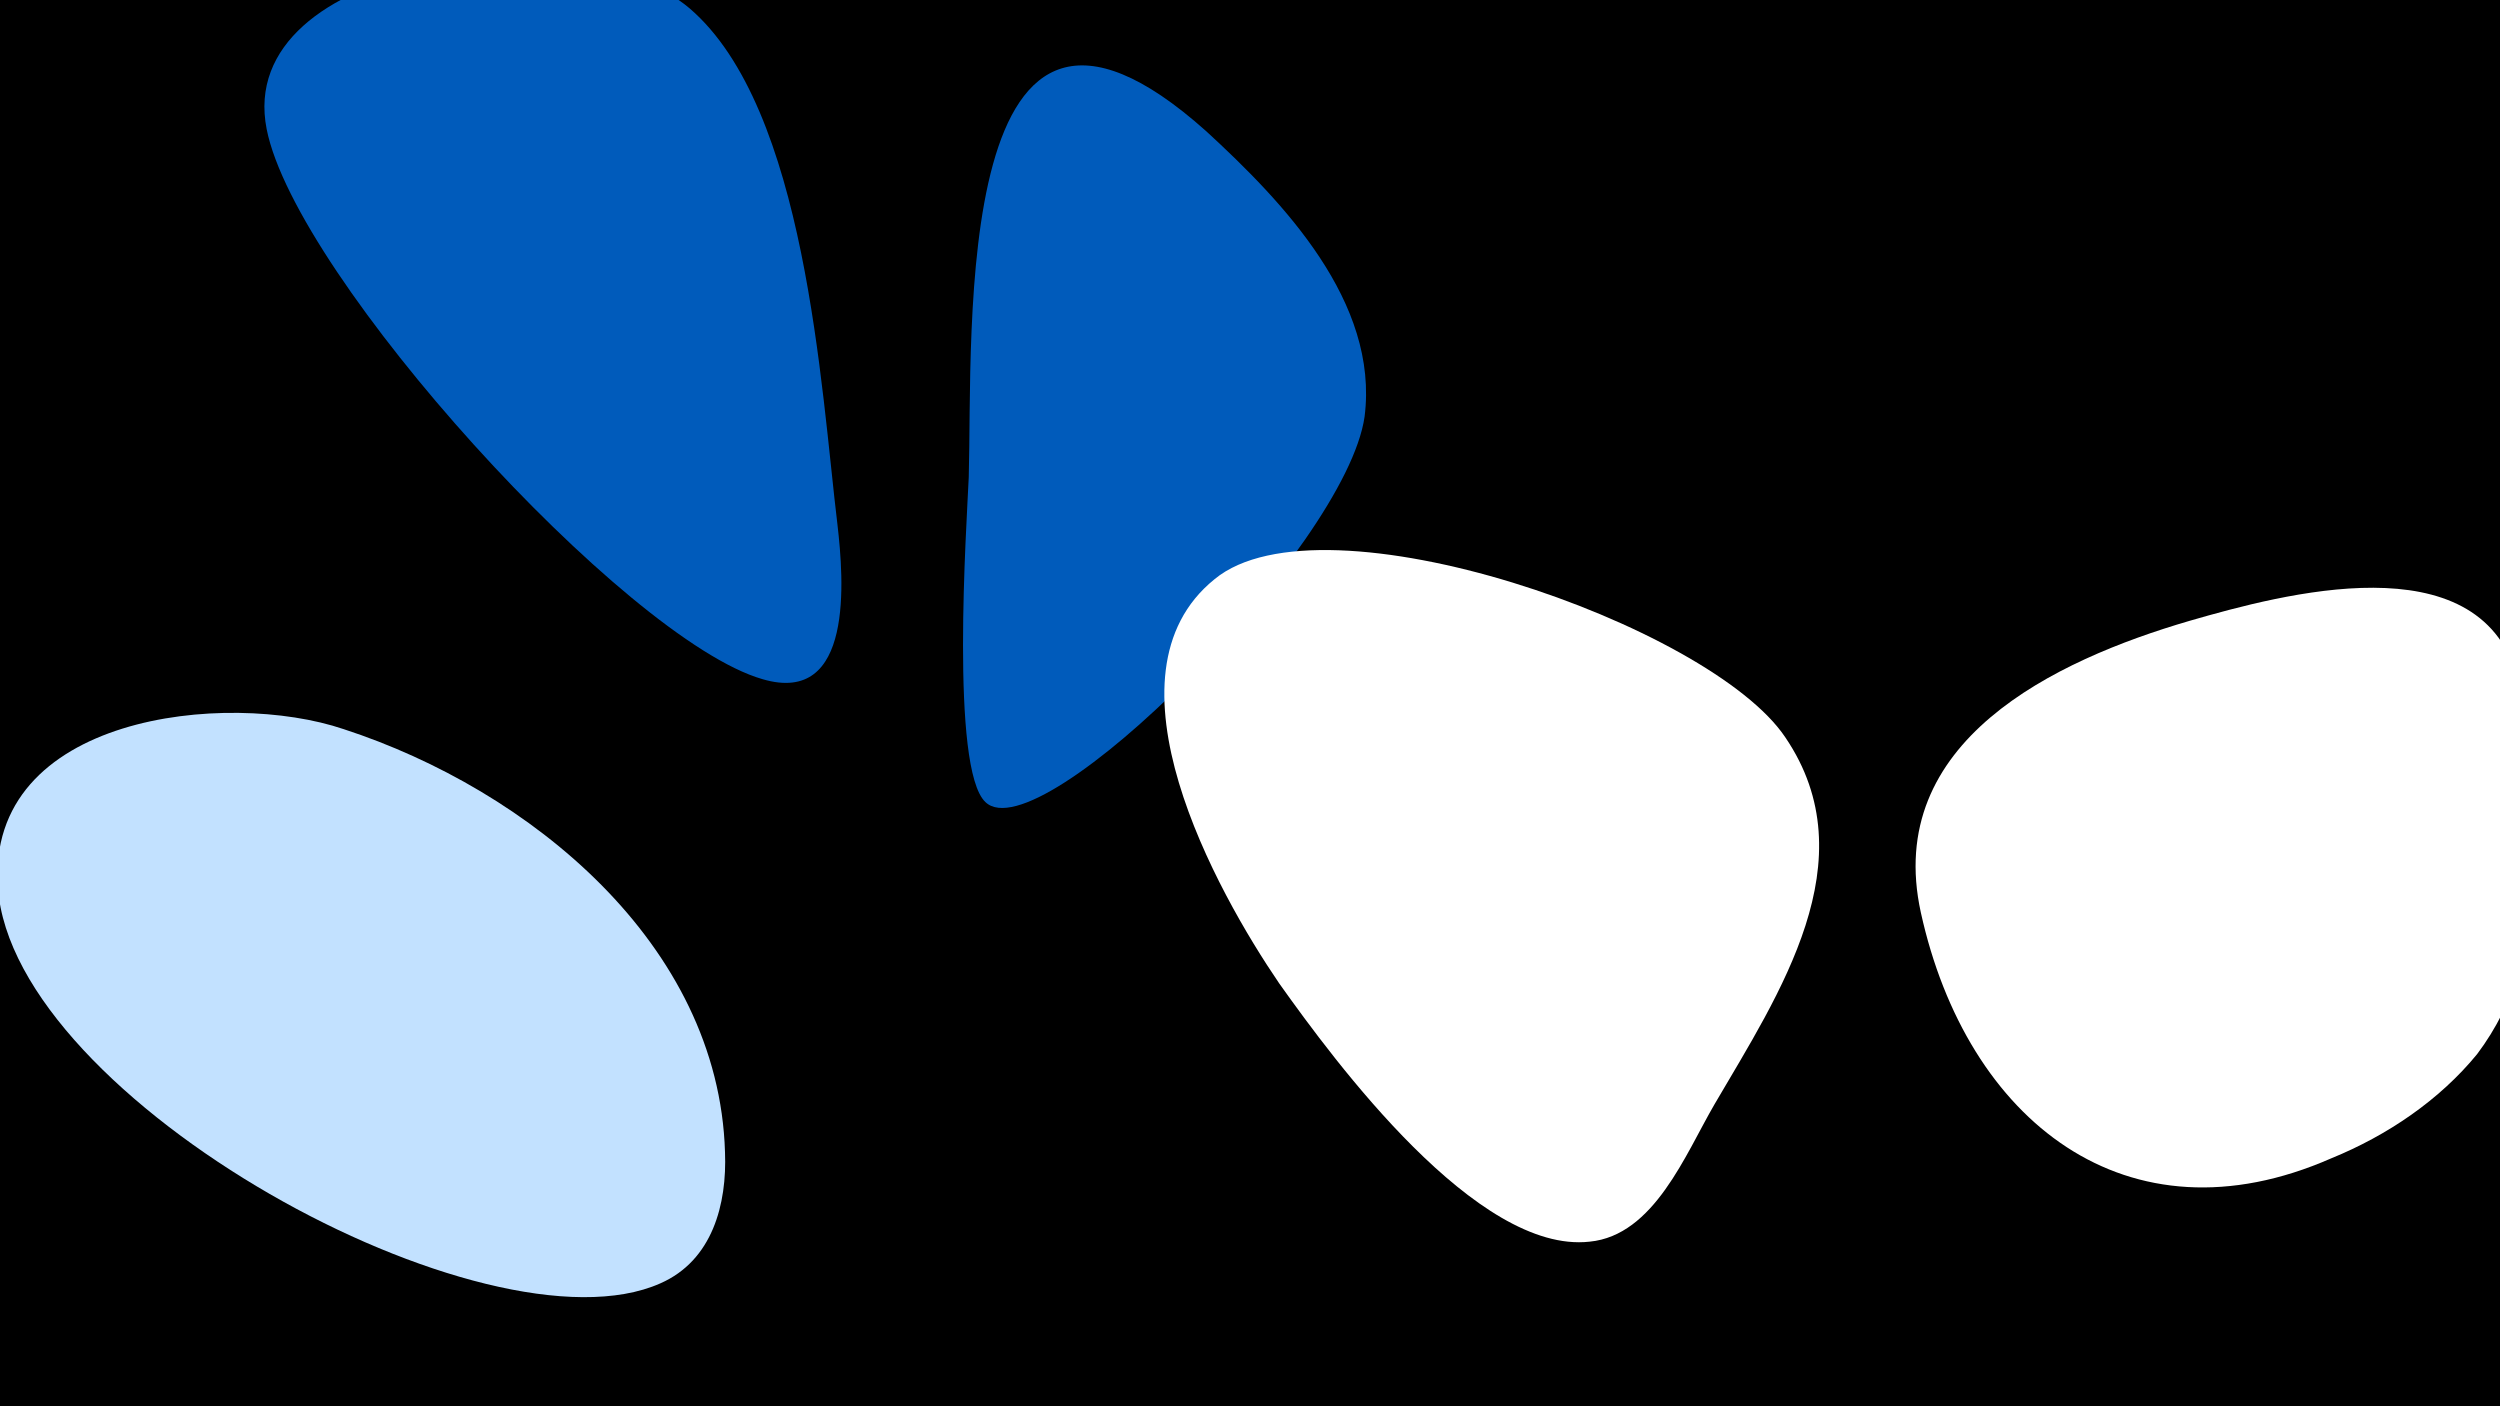 <svg width="1200" height="675" viewBox="-500 -500 1200 675" xmlns="http://www.w3.org/2000/svg"><path d="M-500-500h1200v675h-1200z" fill="#000"/><path d="M-152 53c-3-100-94-174-183-203-56-19-172-7-166 76 7 102 235 227 318 190 25-11 32-38 31-63z"  fill="#c2e1ff" /><path d="M-98-248c-8-66-15-200-71-248-53-45-219-23-203 58 14 71 172 245 238 264 44 13 39-48 36-74z"  fill="#005bbb" /><path d="M79-437c-123-110-112 97-114 166-1 23-9 140 8 156 26 25 173-122 182-185 7-55-39-103-76-137z"  fill="#005bbb" /><path d="M357-146c-36-54-222-119-274-76-57 46 1 150 31 194 27 38 95 130 149 124 31-3 46-42 60-66 31-53 74-117 34-176z"  fill="#fff" /><path d="M708-176c-19-64-112-39-157-26-65 19-147 58-129 140 22 100 99 161 197 118 27-11 52-28 70-50 37-49 35-125 19-182z"  fill="#fff" /></svg>